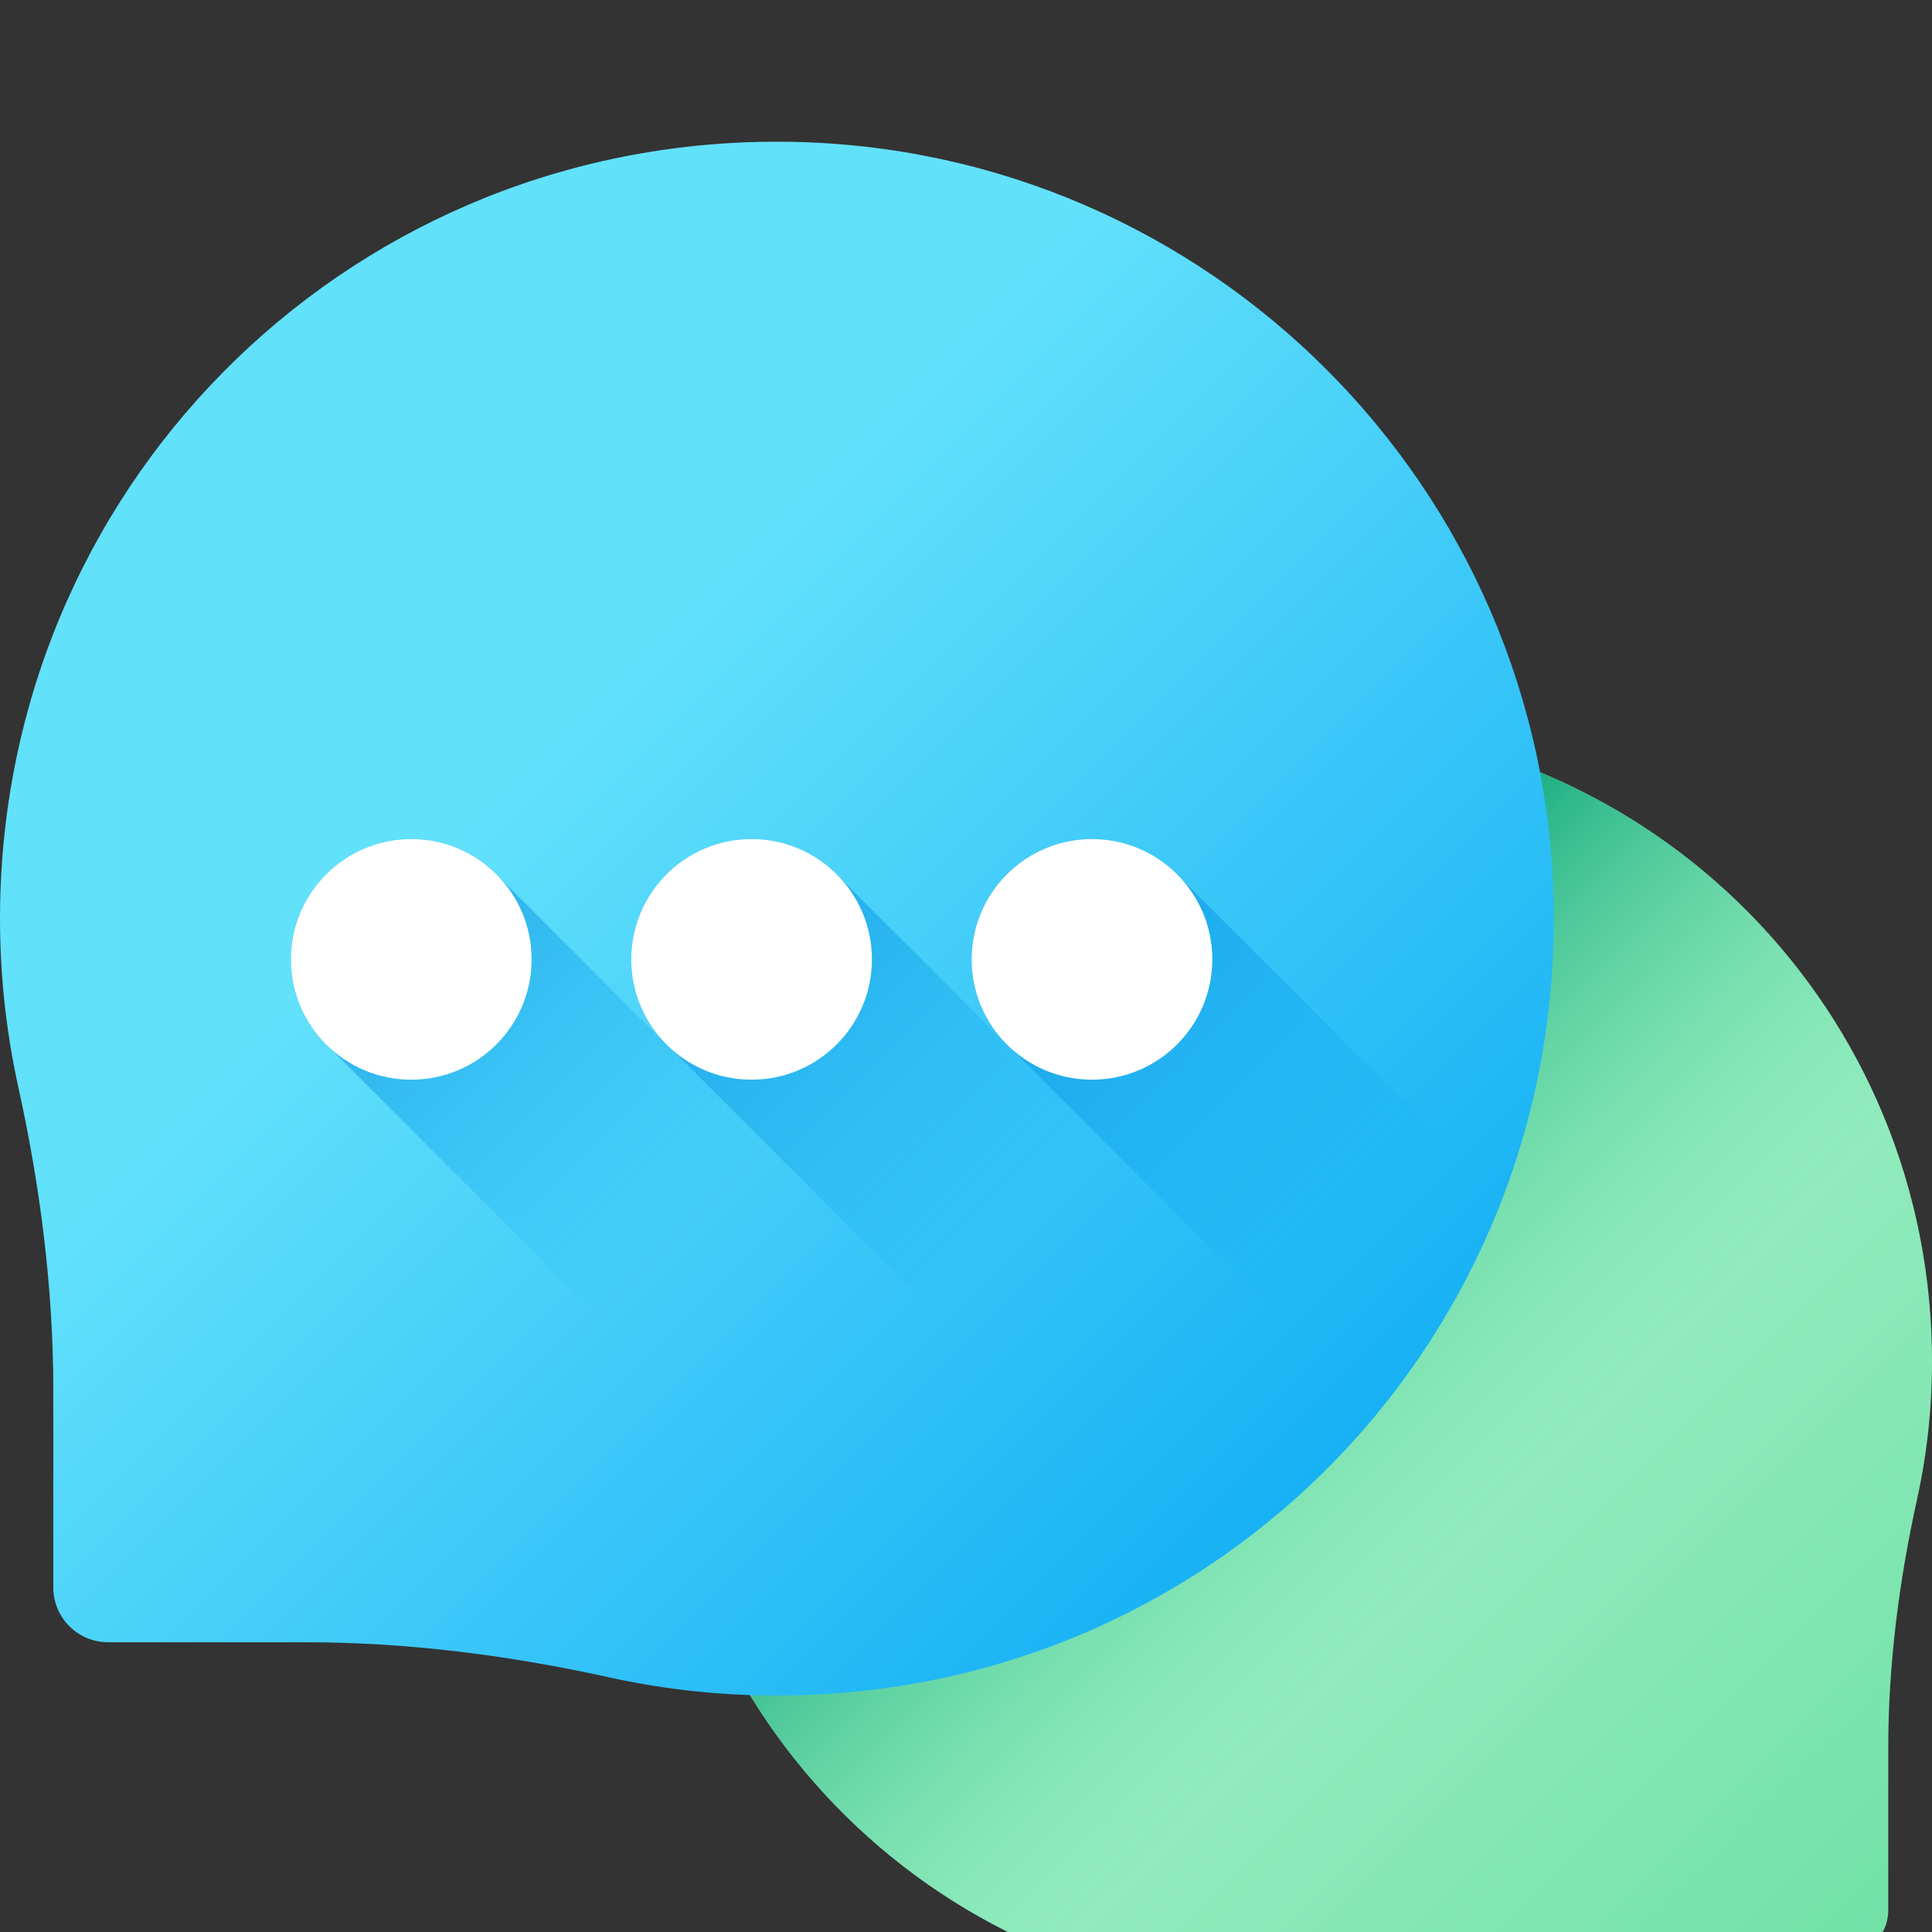 <svg viewBox="0 0 53 53" fill="none" xmlns="http://www.w3.org/2000/svg">
<rect x="0" y="0" width="53" height="53" fill="#333333" stroke="none"/>
<g clip-path="url(#clip0)">
<path d="M35.234 19.855C44.911 19.707 52.81 27.324 52.997 37C53.025 38.421 52.883 39.804 52.59 41.13C52.095 43.376 51.8 45.662 51.8 47.962V52.408C51.8 53.089 51.248 53.641 50.567 53.641H46.121C43.821 53.641 41.535 53.935 39.29 54.431C37.963 54.723 36.58 54.865 35.16 54.838C25.483 54.651 17.866 46.752 18.014 37.075C18.158 27.629 25.788 19.999 35.234 19.855Z" fill="url(#paint0_linear)"/>
<path d="M35.234 19.855C44.911 19.707 52.81 27.324 52.997 37C53.025 38.421 52.883 39.804 52.59 41.13C52.095 43.376 51.8 45.662 51.8 47.962V52.408C51.8 53.089 51.248 53.641 50.567 53.641H46.121C43.821 53.641 41.535 53.935 39.29 54.431C37.963 54.723 36.58 54.865 35.16 54.838C25.483 54.651 17.866 46.752 18.014 37.075C18.158 27.629 25.788 19.999 35.234 19.855Z" fill="url(#paint1_linear)"/>
<path d="M21.645 3.89C9.855 3.71 0.232 12.989 0.004 24.778C-0.029 26.509 0.144 28.194 0.5 29.81C1.104 32.546 1.462 35.33 1.462 38.133V43.549C1.462 44.378 2.135 45.051 2.965 45.051H8.381C11.183 45.051 13.967 45.41 16.704 46.013C18.32 46.37 20.004 46.543 21.735 46.509C33.524 46.281 42.803 36.659 42.623 24.869C42.448 13.362 33.152 4.066 21.645 3.89Z" fill="url(#paint2_linear)"/>
<path d="M13.684 24.058C13.082 23.418 12.23 23.017 11.282 23.017C9.458 23.017 7.98 24.495 7.98 26.318C7.98 27.266 8.382 28.118 9.022 28.72L16.143 35.841C16.745 36.481 17.598 36.883 18.545 36.883C20.369 36.883 21.847 35.405 21.847 33.581C21.847 32.634 21.445 31.782 20.805 31.179L13.684 24.058Z" fill="url(#paint3_linear)"/>
<path d="M11.282 29.619C13.105 29.619 14.583 28.141 14.583 26.318C14.583 24.495 13.105 23.017 11.282 23.017C9.458 23.017 7.98 24.495 7.98 26.318C7.98 28.141 9.458 29.619 11.282 29.619Z" fill="white"/>
<path d="M23.02 24.058C22.418 23.418 21.566 23.017 20.618 23.017C18.794 23.017 17.316 24.495 17.316 26.318C17.316 27.266 17.718 28.118 18.358 28.72L25.479 35.841C26.081 36.481 26.933 36.883 27.881 36.883C29.704 36.883 31.183 35.405 31.183 33.581C31.183 32.634 30.781 31.782 30.141 31.179L23.02 24.058Z" fill="url(#paint4_linear)"/>
<path d="M20.618 29.619C22.441 29.619 23.919 28.141 23.919 26.318C23.919 24.495 22.441 23.017 20.618 23.017C18.794 23.017 17.316 24.495 17.316 26.318C17.316 28.141 18.794 29.619 20.618 29.619Z" fill="white"/>
<path d="M32.356 24.058C31.754 23.418 30.901 23.017 29.954 23.017C28.13 23.017 26.652 24.495 26.652 26.318C26.652 27.266 27.054 28.118 27.694 28.72L34.815 35.841C35.417 36.481 36.269 36.883 37.217 36.883C39.04 36.883 40.518 35.405 40.518 33.581C40.518 32.634 40.117 31.782 39.477 31.179L32.356 24.058Z" fill="url(#paint5_linear)"/>
<path d="M29.956 29.619C31.779 29.619 33.257 28.141 33.257 26.318C33.257 24.495 31.779 23.017 29.956 23.017C28.132 23.017 26.654 24.495 26.654 26.318C26.654 28.141 28.132 29.619 29.956 29.619Z" fill="white"/>
</g>
<defs>
<linearGradient id="paint0_linear" x1="31.975" y1="33.816" x2="57.659" y2="59.501" gradientUnits="userSpaceOnUse">
<stop stop-color="#A7F3CE"/>
<stop offset="1" stop-color="#61DB99"/>
</linearGradient>
<linearGradient id="paint1_linear" x1="40.382" y1="42.224" x2="29.473" y2="31.316" gradientUnits="userSpaceOnUse">
<stop stop-color="#61DB99" stop-opacity="0"/>
<stop offset="1" stop-color="#009E74"/>
</linearGradient>
<linearGradient id="paint2_linear" x1="13.526" y1="21.755" x2="40.644" y2="48.873" gradientUnits="userSpaceOnUse">
<stop stop-color="#62E1FB"/>
<stop offset="1" stop-color="#00A2F3"/>
</linearGradient>
<linearGradient id="paint3_linear" x1="18.625" y1="33.662" x2="4.347" y2="19.385" gradientUnits="userSpaceOnUse">
<stop stop-color="#00A2F3" stop-opacity="0"/>
<stop offset="1" stop-color="#0075CD"/>
</linearGradient>
<linearGradient id="paint4_linear" x1="27.961" y1="33.662" x2="13.683" y2="19.384" gradientUnits="userSpaceOnUse">
<stop stop-color="#00A2F3" stop-opacity="0"/>
<stop offset="1" stop-color="#0075CD"/>
</linearGradient>
<linearGradient id="paint5_linear" x1="37.297" y1="33.662" x2="23.019" y2="19.384" gradientUnits="userSpaceOnUse">
<stop stop-color="#00A2F3" stop-opacity="0"/>
<stop offset="1" stop-color="#0075CD"/>
</linearGradient>
<clipPath id="clip0">
<rect width="53" height="53" fill="white"/>
</clipPath>
</defs>
</svg>
